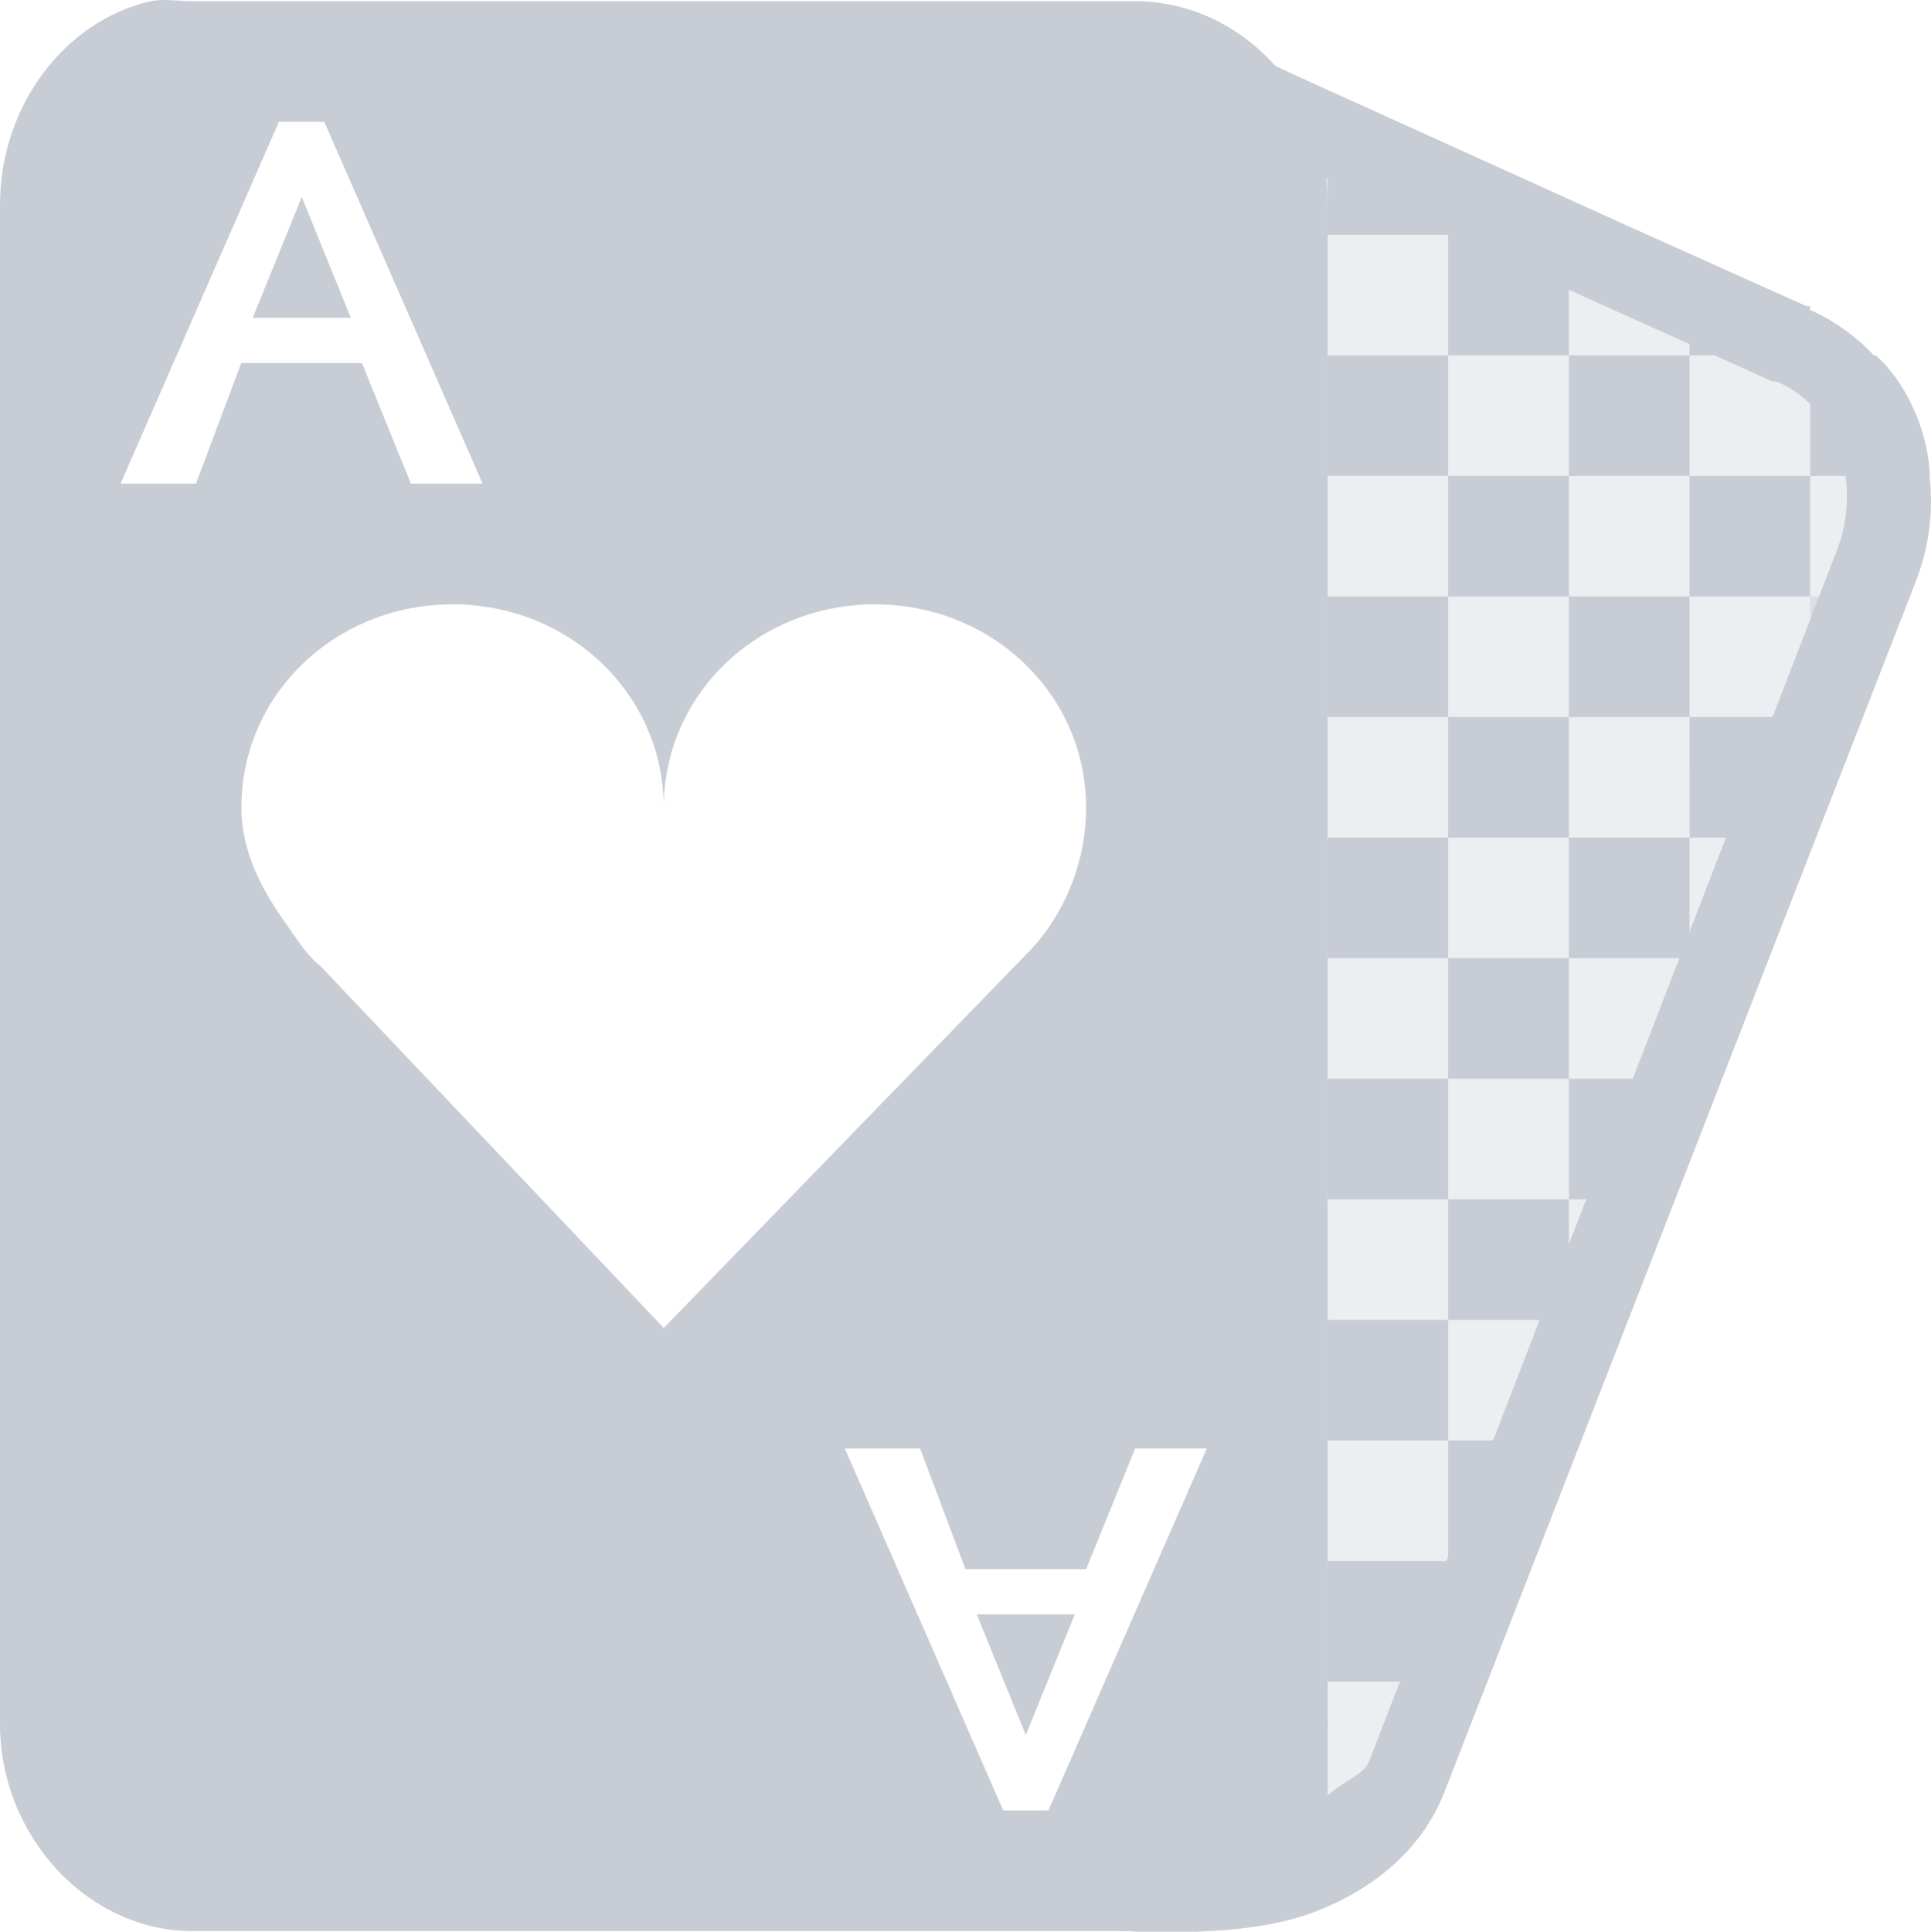 <svg xmlns="http://www.w3.org/2000/svg" width="16.001" height="16.005" version="1.1">
 <g transform="translate(-83 -215)">
  <g transform="matrix(1 0 0 .999 -140 40.122)">
   <path style="fill:#c8ccd4" d="m-6-36h1v1h-1z" transform="translate(241 217)"/>
   <path style="fill:#c8ccd4" d="m-7-35h1v1h-1z" transform="translate(241 217)"/>
   <path style="fill:#c8ccd4" d="m-5-35h1v1h-1z" transform="translate(241 217)"/>
   <path style="fill:#c8ccd4" d="m-6-34h1v1h-1z" transform="translate(241 217)"/>
   <path style="fill:#c8ccd4" d="m-7-33h1v1h-1z" transform="translate(241 217)"/>
   <path style="fill:#c8ccd4" d="m-5-33h1v0.152l-0.355 0.848h-0.644z" transform="translate(241 217)"/>
   <path style="fill:#c8ccd4" d="m-4-36h1v0.73l-0.105 0.27h-0.894z" transform="translate(241 217)"/>
   <path style="fill:#c8ccd4" d="m-6-32h1v1h-1z" transform="translate(241 217)"/>
   <path style="fill:#c8ccd4" d="m-7-31h1v1h-1z" transform="translate(241 217)"/>
   <path style="fill:#c8ccd4" d="m-6-30h0.816l-0.41 1h-0.406z" transform="translate(241 217)"/>
   <path style="fill:#c8ccd4" d="m-7-29h1v0.961l-0.012 0.039h-0.988z" transform="translate(241 217)"/>
   <path style="fill:#bdbdbd;fill-opacity:.365" d="m-5-31h0.234l-0.234 0.559z" transform="translate(241 217)"/>
   <path style="fill:#bdbdbd;fill-opacity:.365" d="m-4-34h0.473l-0.414 1h-0.059z" transform="translate(241 217)"/>
   <path style="fill:#bdbdbd;fill-opacity:.365" d="m-3-37h0.721l-0.42 1h-0.301z" transform="translate(241 217)"/>
   <path style="fill:#c8ccd4" d="m-3-39h0.543c0.219 0.193 0.43 0.573 0.449 1h-0.992z" transform="translate(241 217)"/>
   <path style="fill:#c8ccd4" d="m-4-39.738 1 0.418v0.32h-1z" transform="translate(241 217)"/>
   <path style="fill:#c8ccd4" d="m-7-41 1 0.422v0.578h-1z" transform="translate(241 217)"/>
   <path style="fill:#bdbdbd;fill-opacity:.365" d="m-7-27h0.574c-0.146 0.372-0.451 0.65-0.582 0.723z" transform="translate(241 217)"/>
   <path style="fill:#c8ccd4" d="m-6-40h1v1h-1z" transform="translate(241 217)"/>
   <path style="fill:#c8ccd4" d="m-7-39h1v1h-1z" transform="translate(241 217)"/>
   <path style="fill:#c8ccd4" d="m-5-39h1v1h-1z" transform="translate(241 217)"/>
   <path style="fill:#c8ccd4" d="m-6-38h1v1h-1z" transform="translate(241 217)"/>
   <path style="fill:#c8ccd4" d="m-4-38h1v1h-1z" transform="translate(241 217)"/>
   <path style="fill:#c8ccd4" d="m-5-37h1v1h-1z" transform="translate(241 217)"/>
   <path style="fill:#c8ccd4" d="m-7-37h1v1h-1z" transform="translate(241 217)"/>
  </g>
  <path style="fill:#c8ccd4" d="m84.25 215.01c-0.708 0.158-1.25 0.864-1.25 1.686v12.586c0 0.94 0.735 1.718 1.594 1.718h7.813c0.859 0 1.594-0.778 1.594-1.718v-12.586c0-0.94-0.735-1.686-1.594-1.686h-7.813c-0.107 0-0.243-0.022-0.344 0zm1.062 0.999h0.375l1.312 2.998h-0.594l-0.406-0.999h-1l-0.375 0.999h-0.625l1.312-2.998zm0.188 0.625-0.406 0.999h0.813l-0.406-0.999zm1.25 3.373c0.967 0 1.75 0.742 1.75 1.686 0-0.944 0.783-1.686 1.75-1.686 0.967 0 1.75 0.742 1.75 1.686 0 0.449-0.179 0.882-0.469 1.187-0.015 0.016-0.016 0.016-0.031 0.031l-3 3.092-2.844-2.998c-0.121-0.098-0.191-0.218-0.281-0.344-0.2-0.278-0.375-0.602-0.375-0.968 0-0.944 0.783-1.686 1.75-1.686zm3.25 6.995h0.625l0.375 0.999h1l0.406-0.999h0.594l-1.312 2.998h-0.375l-1.312-2.998zm1.094 1.374 0.406 0.999 0.406-0.999h-0.813z"/>
  <path style="fill:#c8ccd4;fill-opacity:0.343" d="m96 217.01h0.375l-0.375-0.156-2.594-1.093 0.125 14.241-1.016 0.953c0.94 0.159 1.724-0.146 2.047-0.921l4.313-10.4c0.323-0.775-0.045-1.621-0.781-1.905l-1.719-0.718m-0.375 0v-0.156"/>
  <path style="fill:#bdbdbd;fill-opacity:.365" d="m94 230s0.004-0.121 0-1.007c0 0.666-0.05 0.767-0.156 1.007z"/>
  <path style="fill:#c8ccd4" d="m93.281 215.41v0.531l0.031 13.688-1.062 0.719-0.906 0.594 1.062 0.062s0.239 0.011 0.531 0 0.647-0.048 0.938-0.156c0.474-0.177 0.899-0.501 1.094-1l3.906-10.03c0.349-0.895-0.055-1.883-0.875-2.25-0.007-0.003 0.007-0.028 0-0.031h-0.031l-1.531-0.688-0.344-0.156-2.344-1.062-0.469-0.219zm0.688 1.062 1.844 0.844 0.344 0.156 1.531 0.688h0.031c0.478 0.197 0.729 0.82 0.5 1.406l-3.875 10.031c-0.046 0.11-0.228 0.17-0.343 0.28v-0.031l-0.031-13.375z"/>
 </g>
</svg>
